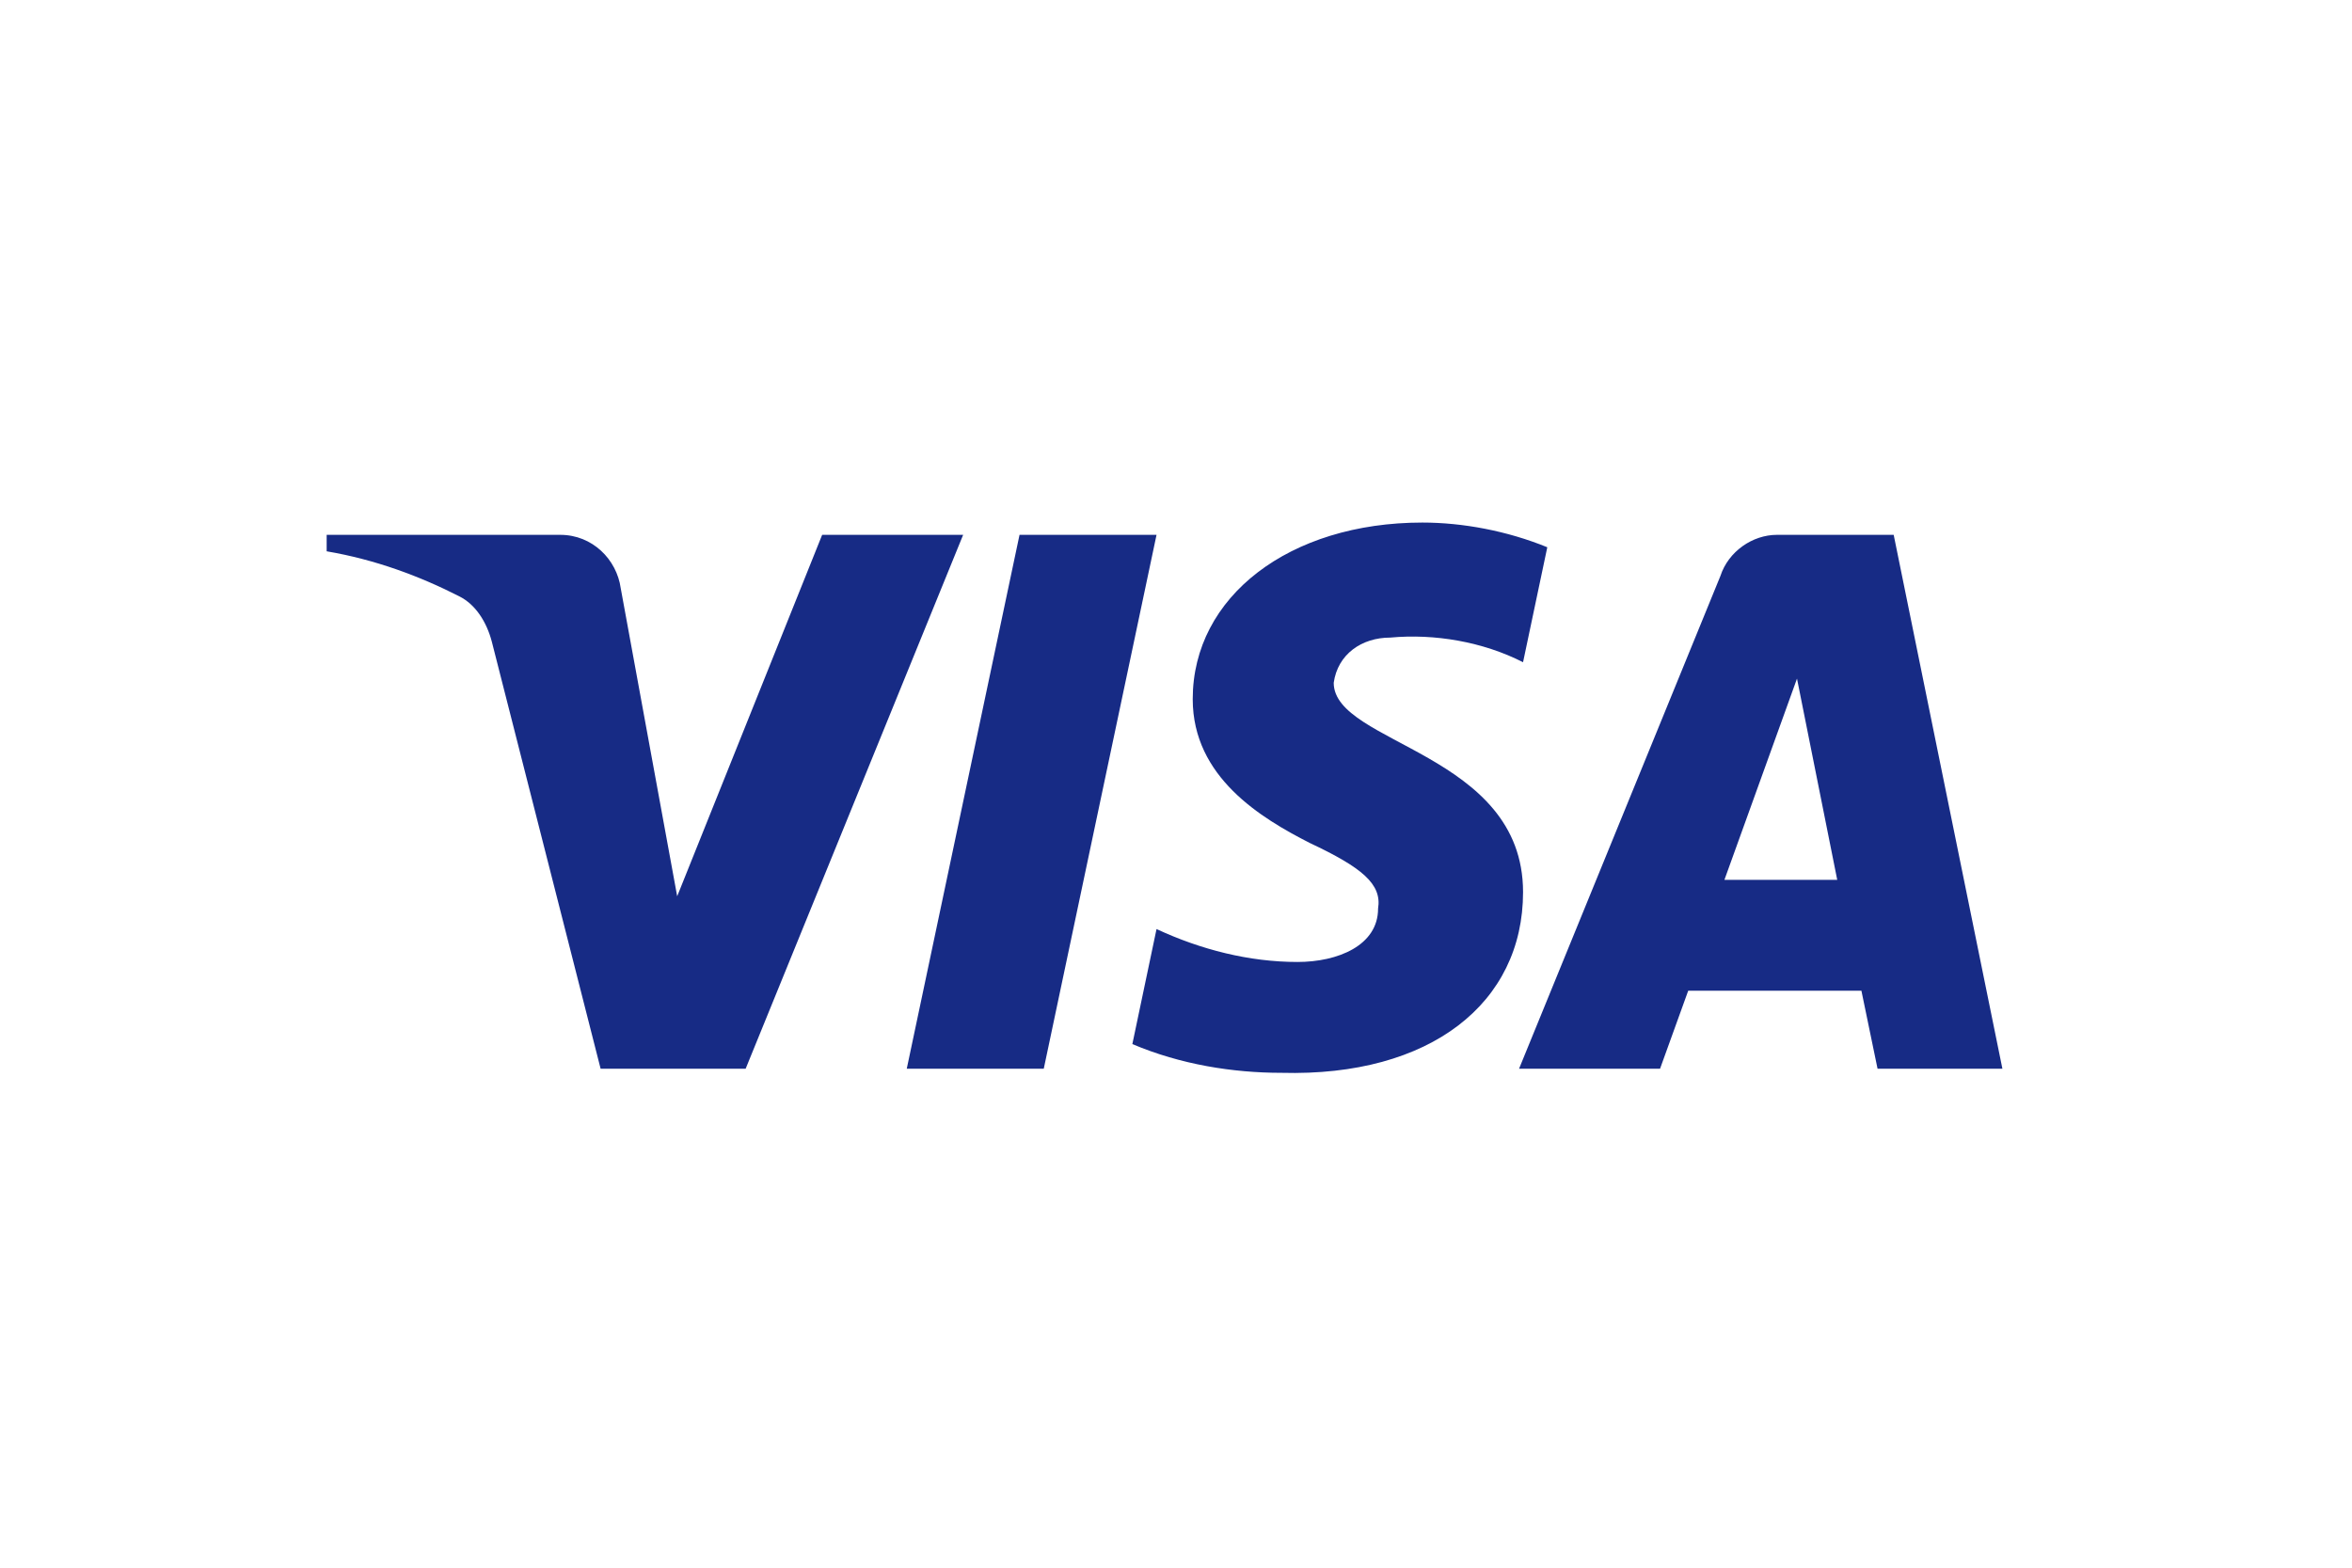 <svg width="36" height="24" viewBox="0 0 36 24" fill="none" xmlns="http://www.w3.org/2000/svg">
<rect width="36" height="24" fill="white"/>
<path fill-rule="evenodd" clip-rule="evenodd" d="M11.413 16.361H9.193L7.528 9.824C7.449 9.523 7.281 9.257 7.035 9.132C6.419 8.817 5.74 8.566 5 8.44V8.188H8.576C9.069 8.188 9.44 8.566 9.501 9.006L10.365 13.721L12.584 8.188H14.742L11.413 16.361ZM15.976 16.361H13.879L15.605 8.188H17.702L15.976 16.361ZM20.414 10.453C20.476 10.012 20.846 9.761 21.278 9.761C21.956 9.698 22.696 9.824 23.312 10.138L23.683 8.378C23.066 8.126 22.387 8 21.771 8C19.737 8 18.256 9.132 18.256 10.703C18.256 11.898 19.305 12.526 20.045 12.904C20.846 13.281 21.154 13.533 21.093 13.91C21.093 14.475 20.476 14.727 19.86 14.727C19.12 14.727 18.379 14.538 17.702 14.223L17.332 15.984C18.072 16.298 18.873 16.424 19.613 16.424C21.895 16.486 23.312 15.355 23.312 13.658C23.312 11.52 20.414 11.395 20.414 10.453ZM30.649 16.361L28.985 8.188H27.197C26.827 8.188 26.456 8.44 26.333 8.817L23.251 16.361H25.409L25.84 15.167H28.491L28.738 16.361H30.649ZM27.505 10.389L28.121 13.47H26.394L27.505 10.389Z" fill="#172B85"/>
</svg>
